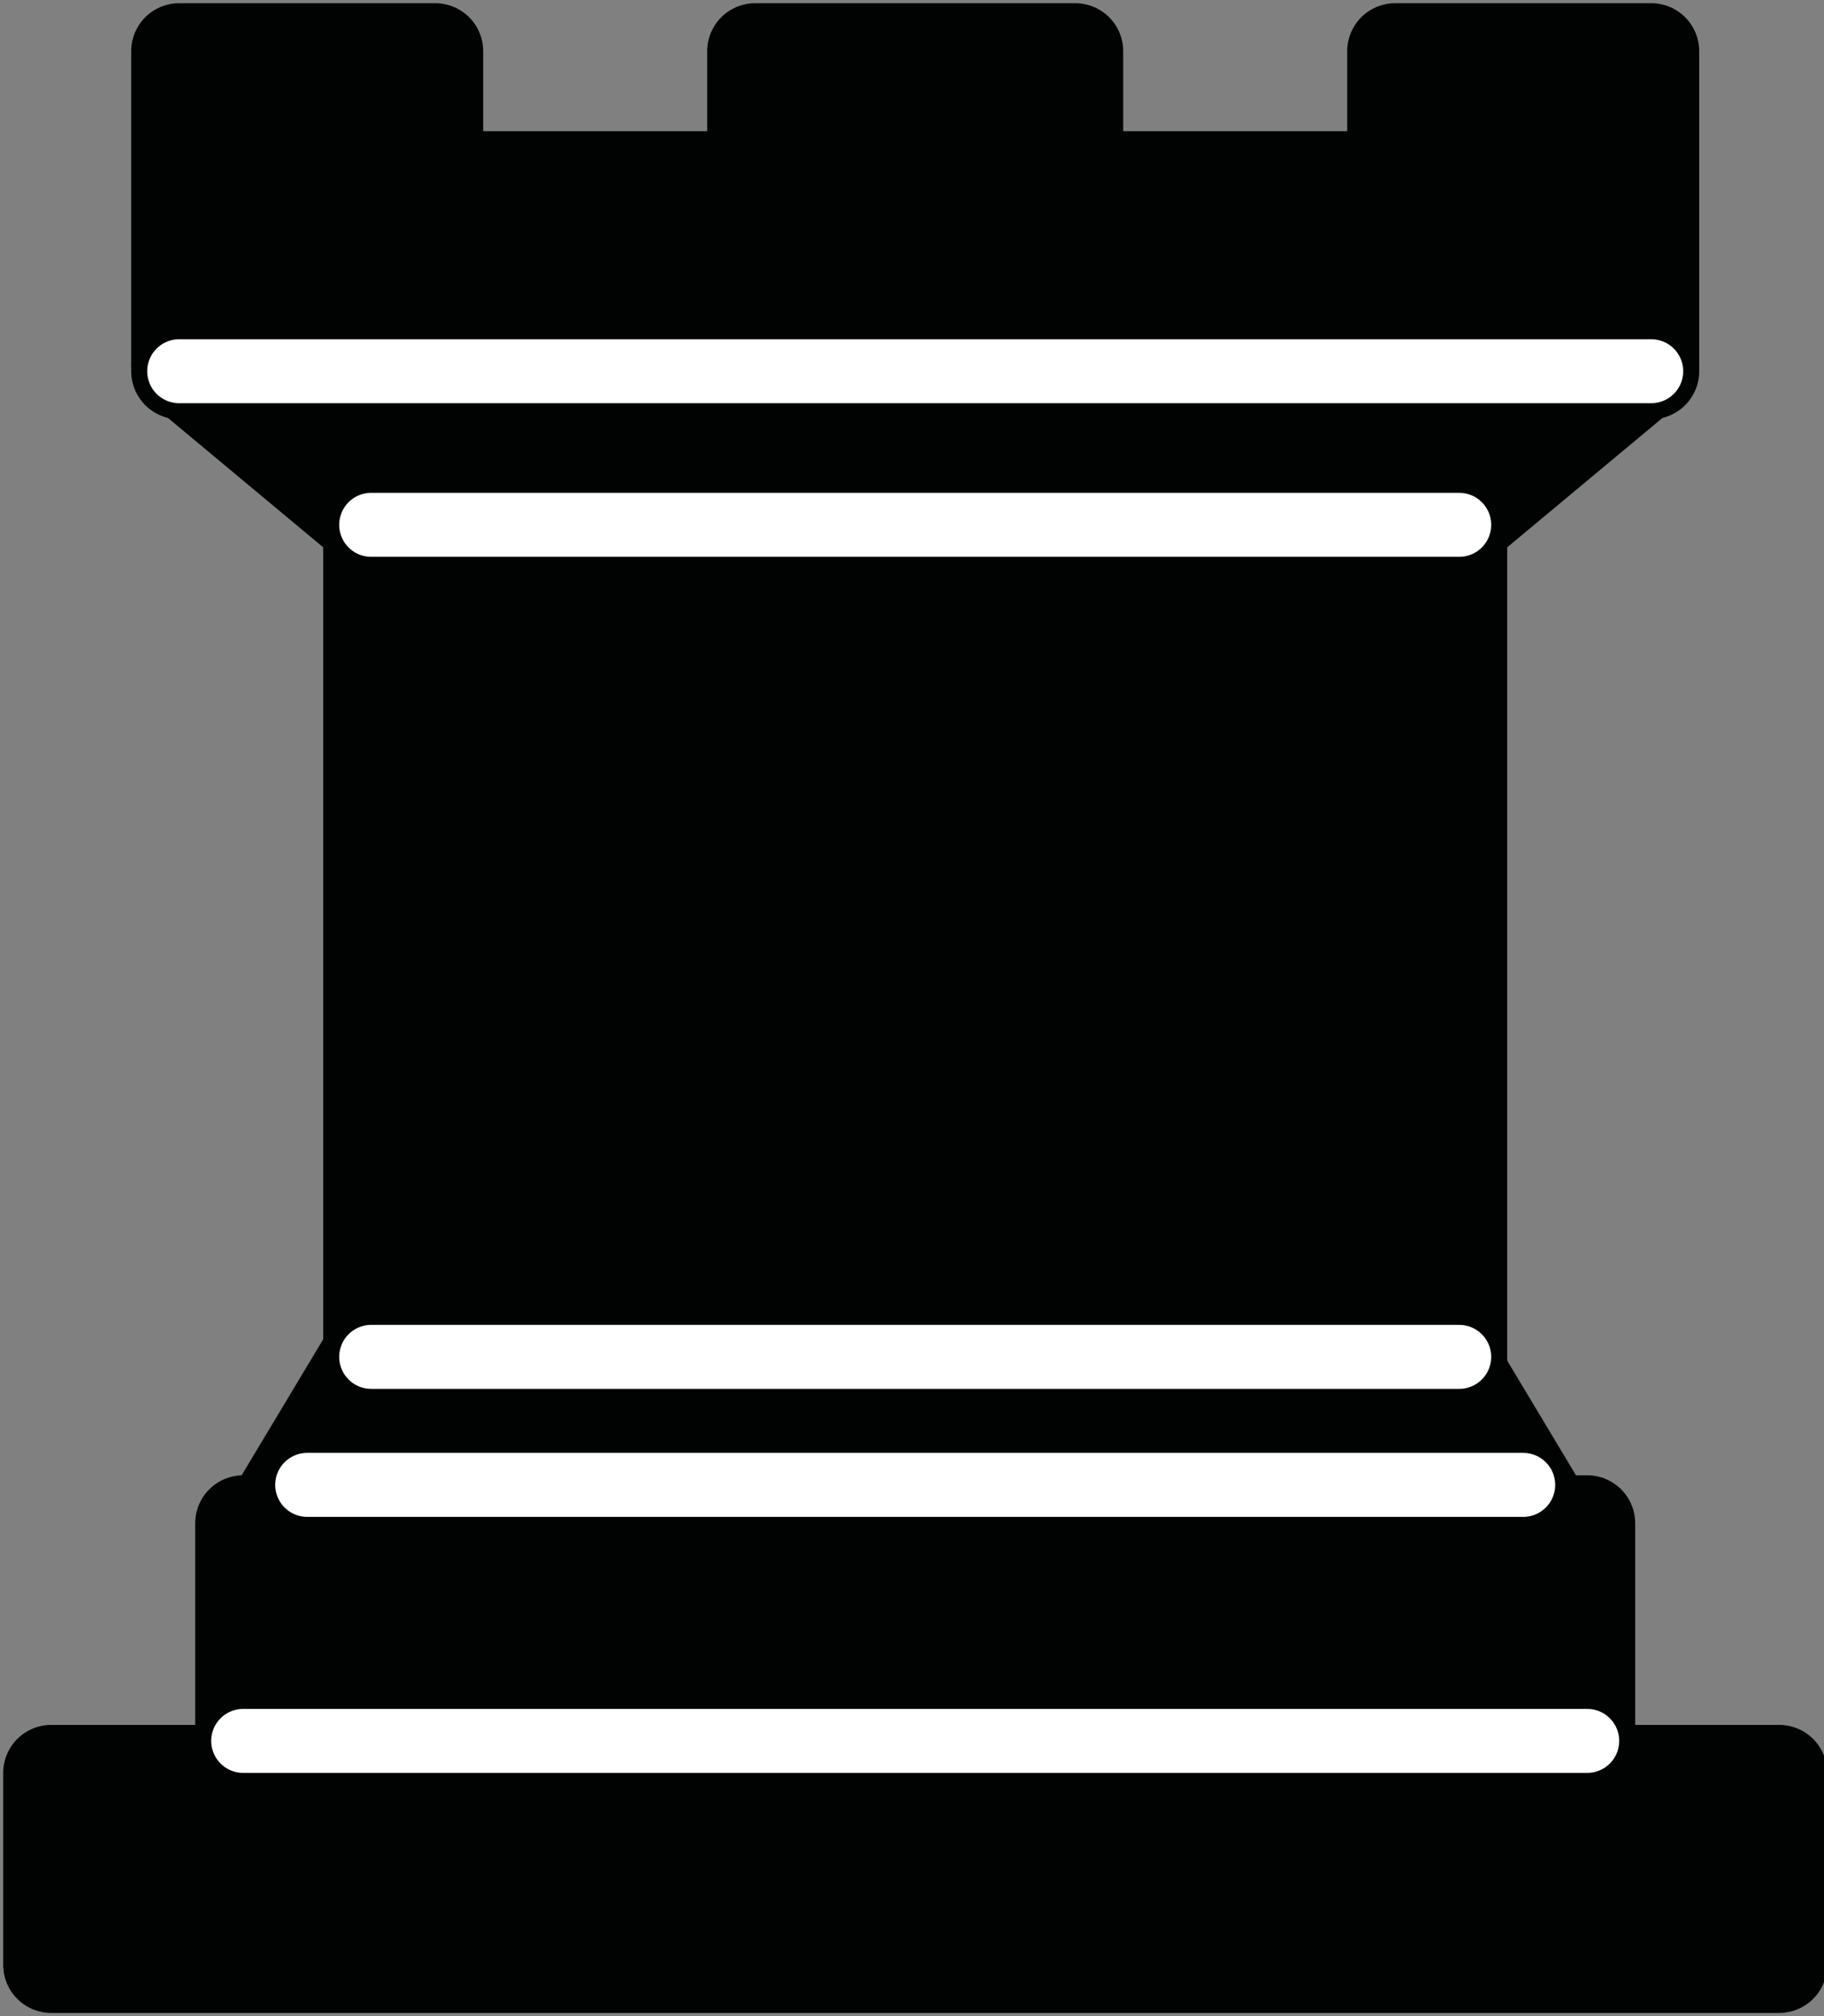 <?xml version="1.0" encoding="utf-8"?>
<!-- Generator: Adobe Illustrator 18.1.1, SVG Export Plug-In . SVG Version: 6.00 Build 0)  -->
<svg version="1.1" id="Ebene_1" xmlns="http://www.w3.org/2000/svg" xmlns:xlink="http://www.w3.org/1999/xlink" x="0px" y="0px"
	 viewBox="0 0 28.5 31.5" enable-background="new 0 0 28.5 31.5" xml:space="preserve">
<rect x="0" y="0" width="28.5" height="31.5" fill="#808080" stroke="none"/>
<g transform="translate(180,45)">
	<path fill="#010202" stroke="#010202" stroke-width="1.5" stroke-linejoin="round" d="M-179.2-14.3h27v-3h-27V-14.3z"/>
	<path fill="#010202" stroke="#010202" stroke-width="1.5" stroke-linejoin="round" d="M-175.8-21.2l1.5-2.5h17l1.5,2.5H-175.8z"/>
	<path fill="#010202" stroke="#010202" stroke-width="1.5" stroke-linejoin="round" d="M-176.2-17.2v-4h21v4H-176.2z"/>
	<path fill="#010202" stroke="#010202" stroke-width="1.5" d="M-174.2-23.8v-13h17v13H-174.2z"/>
	<path fill="#010202" stroke="#010202" stroke-width="1.5" stroke-linejoin="round" d="M-174.2-36.8l-3-2.5h23l-3,2.5H-174.2z"/>
	<path fill="#010202" stroke="#010202" stroke-width="1.5" stroke-linejoin="round" d="M-177.2-39.2v-5h4v2h5v-2h5v2h5v-2h4v5
		H-177.2z"/>
	<path fill="none" stroke="#FFFFFF" stroke-linecap="round" d="M-176.2-17.8h21l0,0"/>
	<path fill="none" stroke="#FFFFFF" stroke-linecap="round" d="M-175.2-21.8h19"/>
	<path fill="none" stroke="#FFFFFF" stroke-linecap="round" d="M-174.2-23.8h17"/>
	<path fill="none" stroke="#FFFFFF" stroke-linecap="round" d="M-174.2-36.8h17"/>
	<path fill="none" stroke="#FFFFFF" stroke-linecap="round" d="M-177.2-39.2h23"/>
</g>
</svg>
